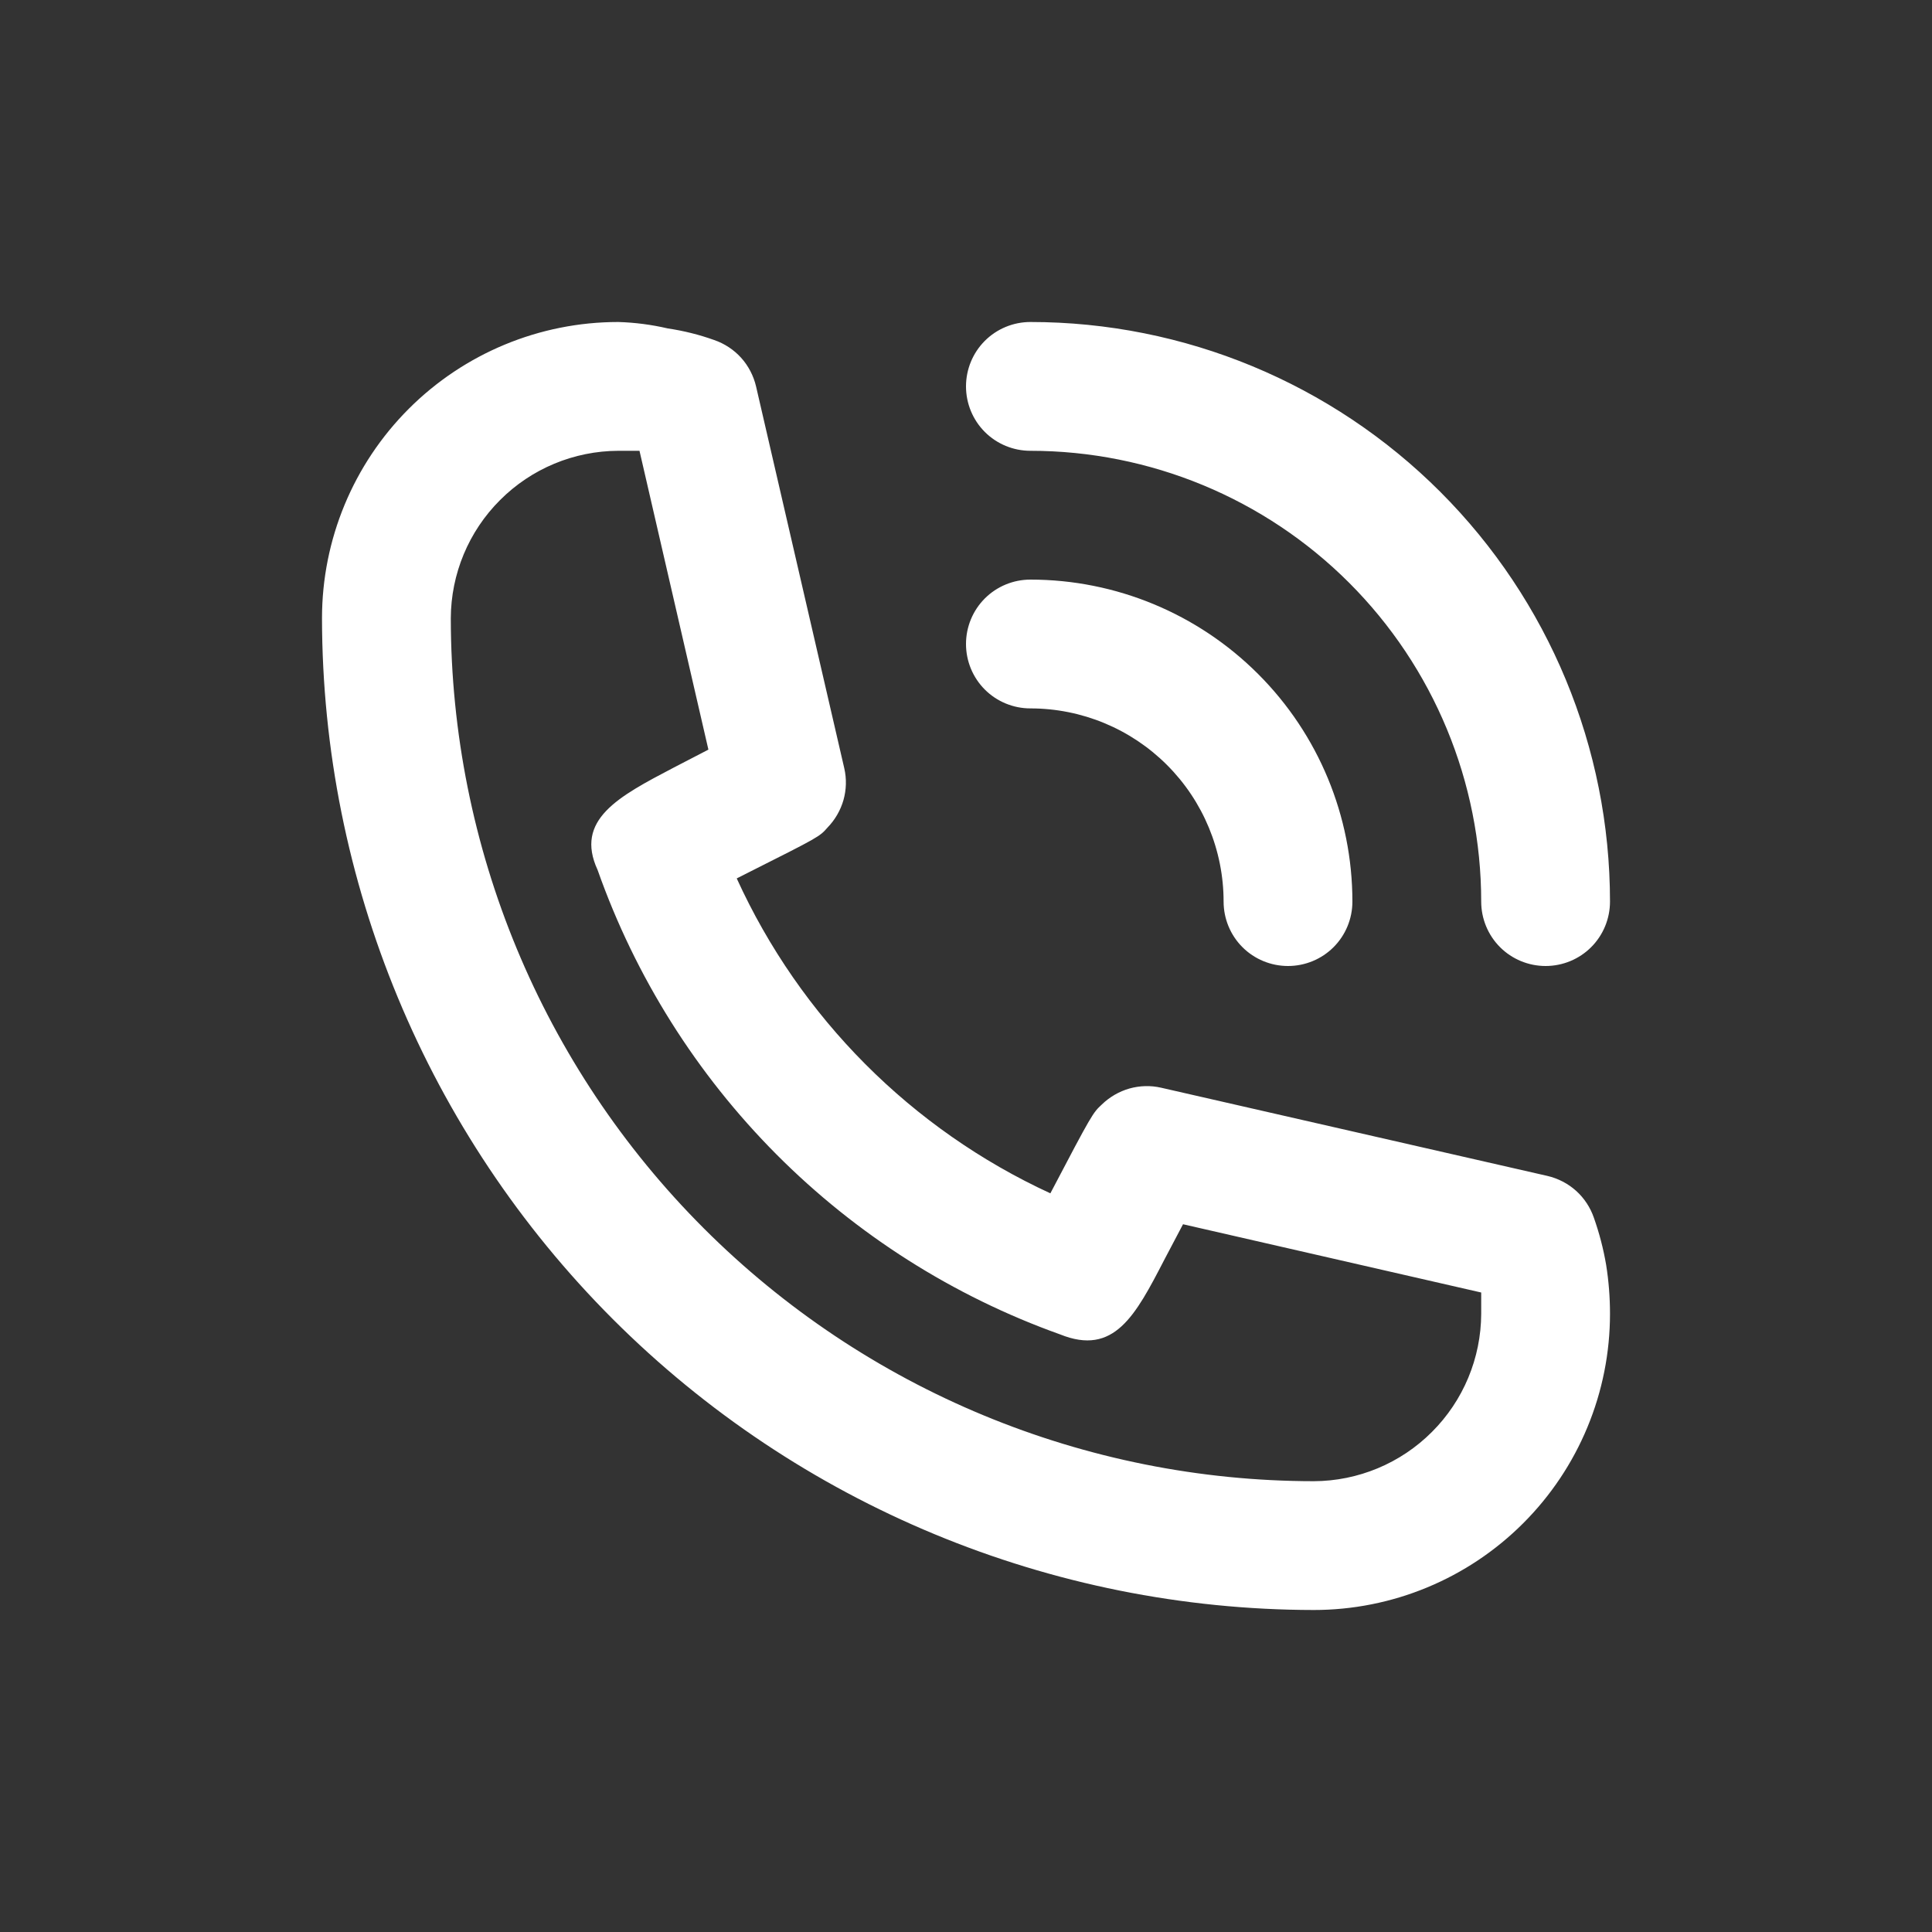 <svg width="24" height="24" viewBox="0 0 24 24" fill="none" xmlns="http://www.w3.org/2000/svg">
    <rect x="0" y="0" width="24" height="24" fill="#333333" stroke="none"/>
    <path fill-rule="evenodd" clip-rule="evenodd"
        d="M19.579 14.793C19.68 14.884 19.756 15 19.8 15.128C19.867 15.318 19.918 15.513 19.952 15.712C19.984 15.913 20 16.116 20 16.32C20 16.803 19.905 17.282 19.72 17.728C19.535 18.175 19.264 18.58 18.922 18.922C18.58 19.264 18.175 19.535 17.728 19.72C17.282 19.905 16.803 20 16.32 20C13.054 19.996 9.923 18.696 7.613 16.387C5.304 14.077 4.004 10.946 4 7.68C4 6.704 4.388 5.768 5.078 5.078C5.768 4.388 6.704 4 7.68 4C7.887 4.006 8.094 4.033 8.296 4.08C8.492 4.109 8.685 4.157 8.872 4.224C9 4.268 9.116 4.344 9.207 4.445C9.297 4.545 9.361 4.668 9.392 4.8L10.488 9.544C10.518 9.674 10.514 9.81 10.478 9.938C10.441 10.067 10.373 10.184 10.28 10.28C10.182 10.393 10.169 10.4 9.314 10.83C9.263 10.856 9.209 10.883 9.152 10.912C9.94 12.641 11.323 14.029 13.048 14.824C13.568 13.832 13.576 13.824 13.688 13.72C13.784 13.627 13.901 13.559 14.03 13.522C14.158 13.486 14.294 13.482 14.424 13.512L19.224 14.608C19.356 14.639 19.479 14.703 19.579 14.793ZM8.742 15.258C10.752 17.268 13.477 18.398 16.32 18.4C16.871 18.398 17.399 18.178 17.788 17.788C18.178 17.399 18.398 16.871 18.4 16.32V16.056L14.696 15.208L14.464 15.648C14.104 16.344 13.84 16.848 13.168 16.576C11.842 16.102 10.639 15.338 9.645 14.34C8.652 13.342 7.893 12.136 7.424 10.808C7.136 10.184 7.68 9.896 8.368 9.536L8.8 9.312L7.944 5.6H7.68C7.129 5.602 6.601 5.822 6.212 6.212C5.822 6.601 5.602 7.129 5.6 7.68C5.602 10.523 6.732 13.248 8.742 15.258ZM12.8 5.6C14.285 5.6 15.71 6.19 16.76 7.24C17.81 8.29 18.4 9.715 18.4 11.2C18.4 11.412 18.484 11.616 18.634 11.766C18.784 11.916 18.988 12 19.2 12C19.412 12 19.616 11.916 19.766 11.766C19.916 11.616 20 11.412 20 11.2C20 9.29 19.241 7.459 17.891 6.109C16.541 4.759 14.71 4 12.8 4C12.588 4 12.384 4.084 12.234 4.234C12.084 4.384 12 4.588 12 4.8C12 5.012 12.084 5.216 12.234 5.366C12.384 5.516 12.588 5.6 12.8 5.6ZM12.8 8.8C13.437 8.8 14.047 9.053 14.497 9.503C14.947 9.953 15.2 10.564 15.2 11.2C15.2 11.412 15.284 11.616 15.434 11.766C15.584 11.916 15.788 12 16 12C16.212 12 16.416 11.916 16.566 11.766C16.716 11.616 16.8 11.412 16.8 11.2C16.8 10.139 16.379 9.122 15.628 8.372C14.878 7.622 13.861 7.2 12.8 7.2C12.588 7.2 12.384 7.284 12.234 7.434C12.084 7.584 12 7.788 12 8C12 8.212 12.084 8.416 12.234 8.566C12.384 8.716 12.588 8.8 12.8 8.8Z"
        fill="white" />
</svg>